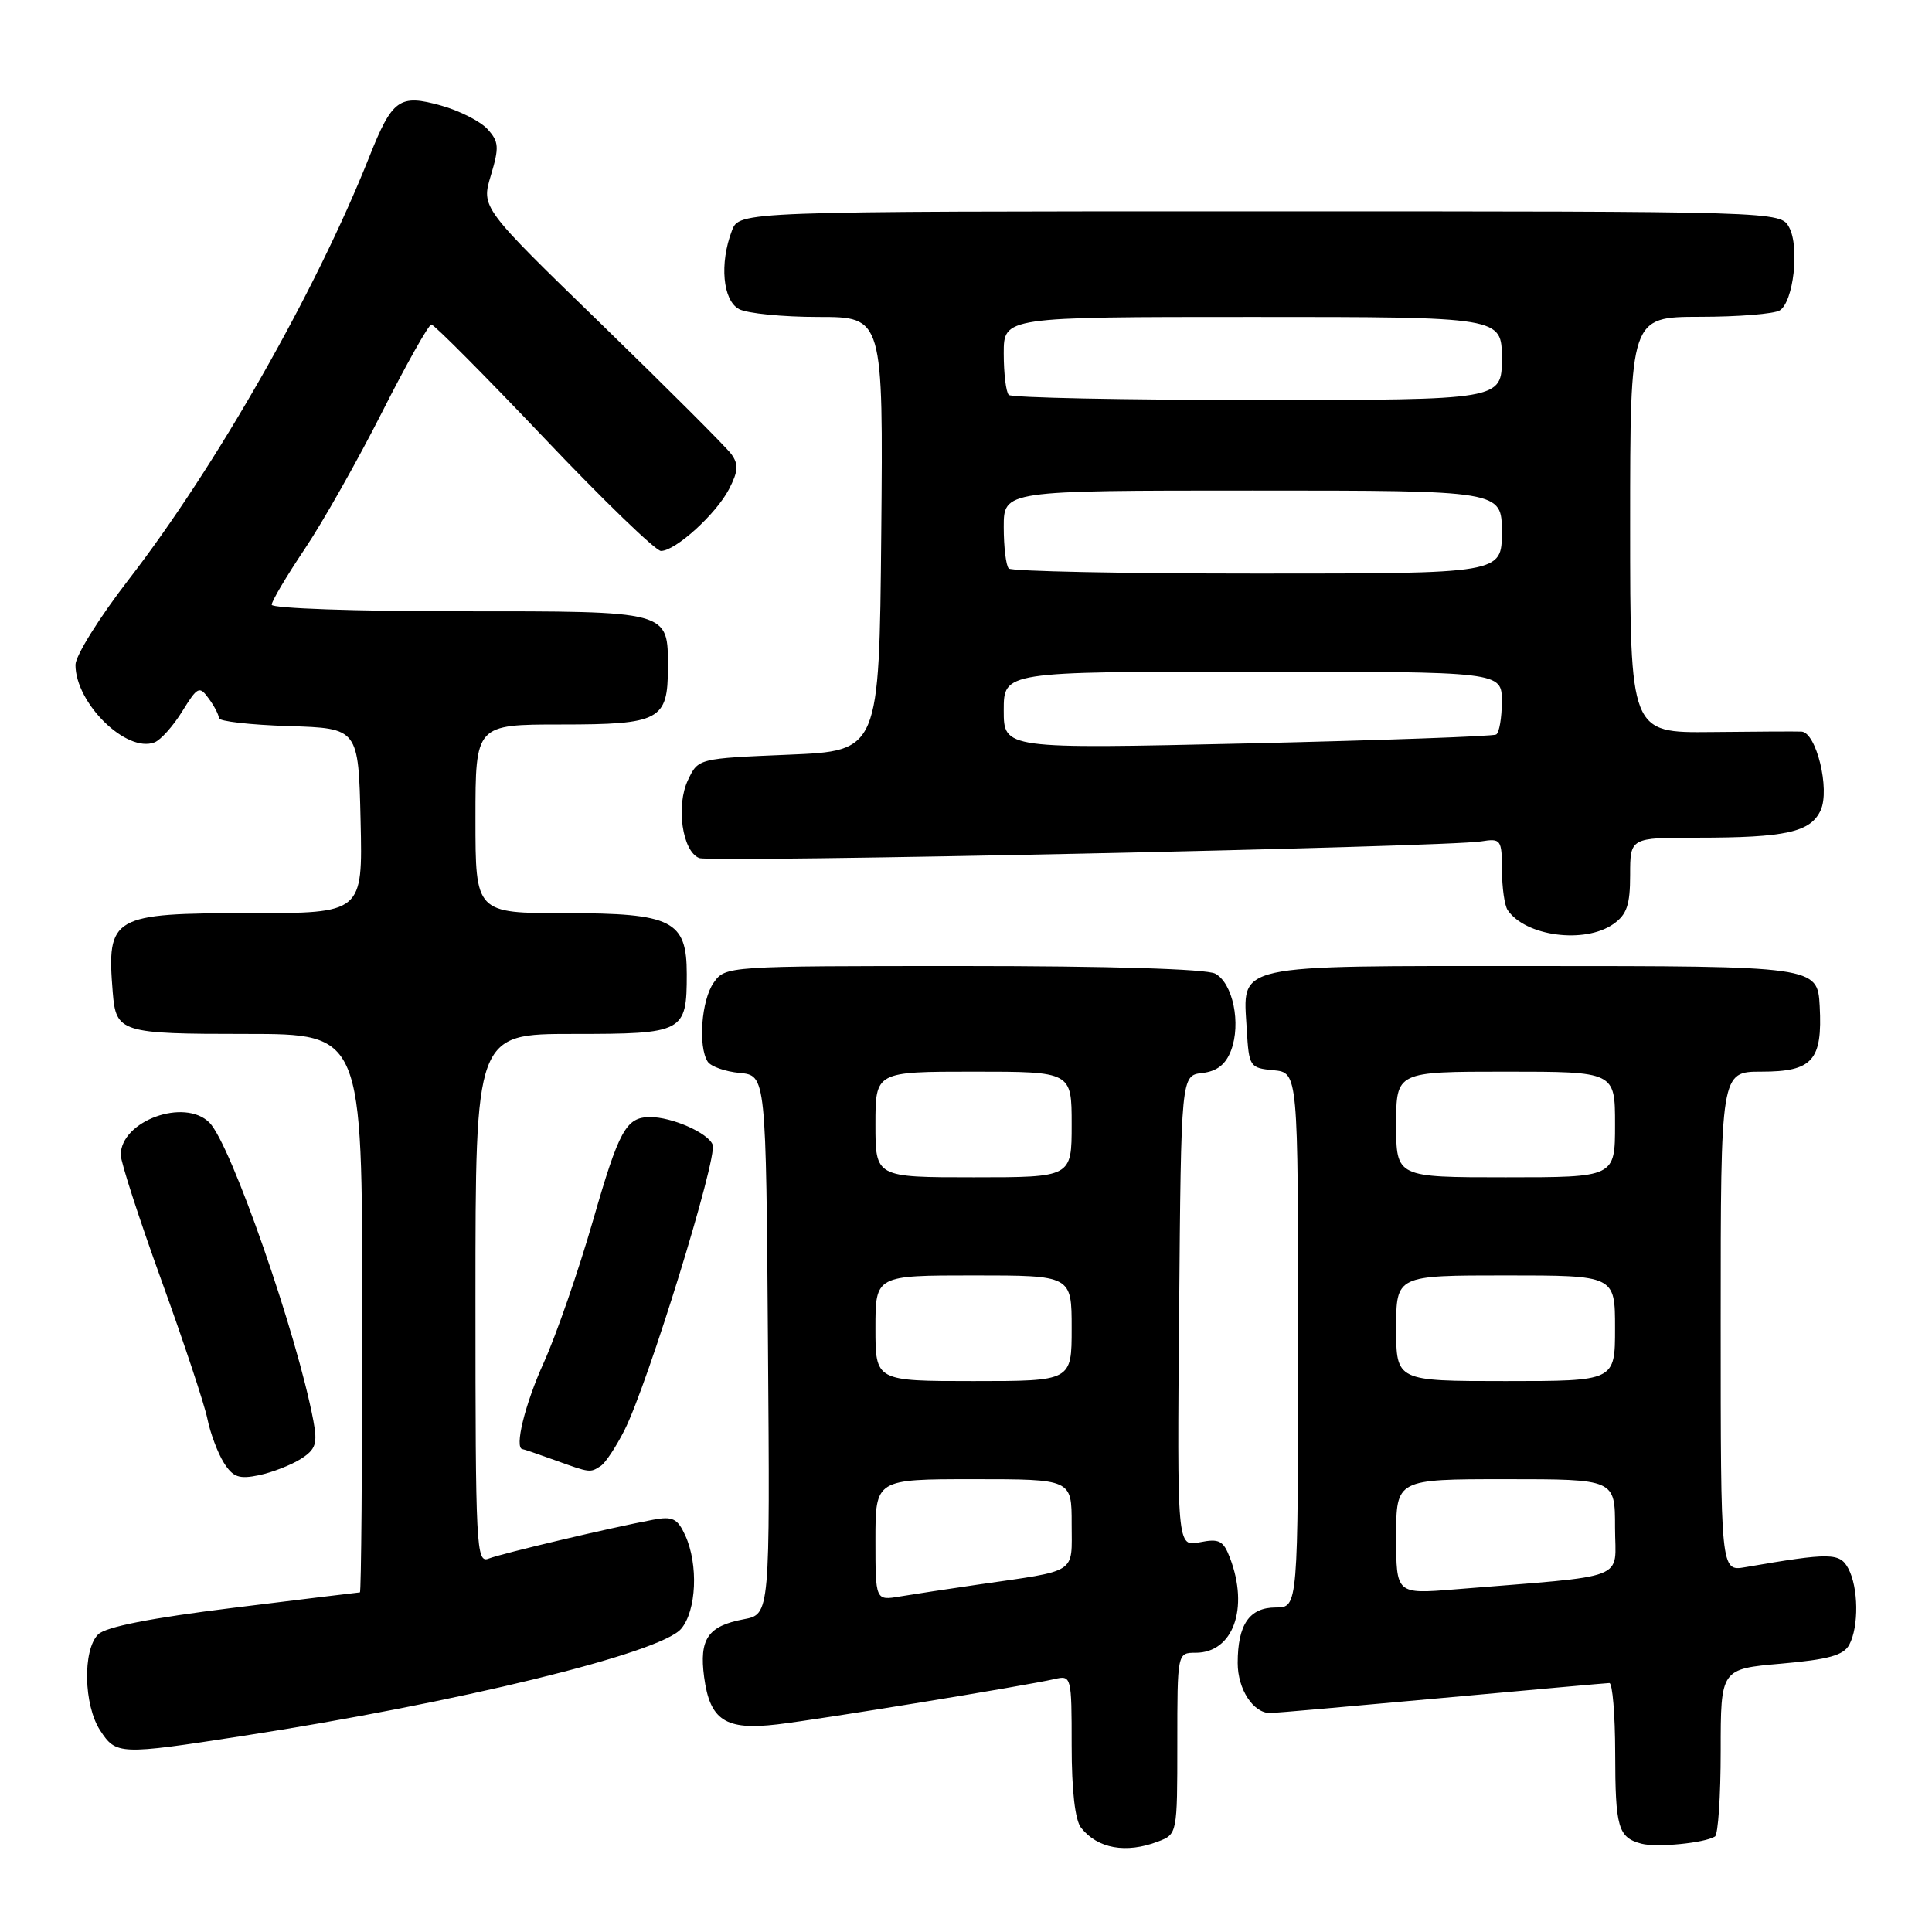 <?xml version="1.0" encoding="UTF-8" standalone="no"?>
<!DOCTYPE svg PUBLIC "-//W3C//DTD SVG 1.1//EN" "http://www.w3.org/Graphics/SVG/1.1/DTD/svg11.dtd" >
<svg xmlns="http://www.w3.org/2000/svg" xmlns:xlink="http://www.w3.org/1999/xlink" version="1.1" viewBox="0 0 256 256">
 <g >
 <path fill="currentColor"
d=" M 153.43 244.02 C 155.99 243.05 156.00 243.01 156.00 231.02 C 156.00 219.00 156.00 219.00 158.43 219.00 C 163.39 219.00 165.52 213.12 162.98 206.44 C 162.10 204.13 161.55 203.84 158.96 204.36 C 155.97 204.96 155.97 204.96 156.24 173.73 C 156.50 142.50 156.50 142.50 159.30 142.18 C 161.26 141.95 162.41 141.05 163.12 139.19 C 164.47 135.63 163.37 130.27 161.02 129.01 C 159.86 128.39 146.97 128.00 127.62 128.00 C 96.20 128.00 96.11 128.01 94.56 130.22 C 92.94 132.53 92.48 138.64 93.77 140.67 C 94.18 141.31 96.09 141.99 98.01 142.17 C 101.50 142.50 101.50 142.50 101.76 178.20 C 102.03 213.90 102.03 213.90 98.55 214.56 C 93.80 215.45 92.63 217.17 93.30 222.22 C 94.07 227.97 96.13 229.30 103.00 228.49 C 108.69 227.82 135.78 223.39 139.75 222.48 C 141.96 221.97 142.00 222.13 142.00 231.29 C 142.00 237.24 142.45 241.19 143.25 242.19 C 145.44 244.96 149.20 245.63 153.43 244.02 Z  M 227.24 243.35 C 227.66 243.09 228.00 237.99 228.00 232.01 C 228.00 221.14 228.00 221.14 236.04 220.44 C 242.29 219.89 244.29 219.34 245.04 217.93 C 246.32 215.53 246.26 210.35 244.91 207.83 C 243.78 205.73 242.55 205.71 231.25 207.66 C 228.00 208.22 228.00 208.22 228.00 175.11 C 228.00 142.00 228.00 142.00 233.38 142.00 C 240.18 142.00 241.50 140.52 241.12 133.32 C 240.84 128.03 240.64 128.00 203.00 128.00 C 162.97 128.00 164.69 127.62 165.20 136.37 C 165.49 141.36 165.59 141.51 168.75 141.81 C 172.00 142.13 172.00 142.13 172.00 177.56 C 172.00 213.00 172.00 213.00 169.04 213.00 C 165.55 213.00 164.00 215.26 164.00 220.36 C 164.00 223.84 166.07 227.01 168.32 226.99 C 168.97 226.98 179.18 226.08 191.00 225.00 C 202.82 223.92 212.84 223.02 213.25 223.01 C 213.66 223.01 214.01 227.16 214.02 232.25 C 214.03 242.18 214.41 243.48 217.50 244.30 C 219.52 244.83 225.84 244.22 227.24 243.35 Z  M 32.10 230.03 C 60.56 225.64 87.50 219.06 90.25 215.83 C 92.29 213.44 92.56 207.31 90.80 203.45 C 89.77 201.20 89.13 200.89 86.55 201.37 C 80.97 202.41 66.53 205.83 64.75 206.52 C 63.10 207.17 63.00 205.14 63.00 172.11 C 63.00 137.00 63.00 137.00 75.96 137.00 C 90.62 137.00 91.00 136.80 91.00 129.07 C 91.00 121.97 89.08 121.00 75.00 121.00 C 63.00 121.00 63.00 121.00 63.00 108.50 C 63.00 96.00 63.00 96.00 74.38 96.00 C 87.42 96.00 88.50 95.43 88.50 88.50 C 88.50 80.88 88.93 81.00 60.88 81.00 C 47.19 81.00 36.00 80.61 36.00 80.13 C 36.00 79.66 37.97 76.33 40.38 72.74 C 42.79 69.15 47.40 60.99 50.63 54.61 C 53.86 48.23 56.80 43.01 57.16 43.00 C 57.52 43.00 64.23 49.75 72.07 58.00 C 79.90 66.25 86.88 73.00 87.58 73.00 C 89.51 73.00 94.88 68.12 96.60 64.81 C 97.82 62.45 97.88 61.52 96.91 60.18 C 96.24 59.26 88.51 51.53 79.73 43.00 C 63.76 27.50 63.76 27.50 65.04 23.25 C 66.16 19.51 66.11 18.78 64.61 17.12 C 63.67 16.08 60.90 14.67 58.46 13.99 C 52.92 12.44 51.98 13.11 48.93 20.79 C 41.85 38.61 28.65 61.79 17.00 76.86 C 13.15 81.84 10.00 86.90 10.00 88.09 C 10.00 93.18 16.74 99.80 20.47 98.37 C 21.29 98.06 22.94 96.21 24.14 94.27 C 26.18 90.97 26.42 90.85 27.66 92.56 C 28.40 93.56 29.00 94.73 29.00 95.15 C 29.00 95.58 33.16 96.05 38.25 96.21 C 47.50 96.50 47.50 96.50 47.78 108.75 C 48.06 121.00 48.06 121.00 33.10 121.00 C 14.81 121.00 14.12 121.40 14.94 131.50 C 15.37 136.81 15.97 137.00 32.62 137.00 C 48.00 137.00 48.00 137.00 48.00 174.00 C 48.00 194.35 47.86 211.00 47.69 211.00 C 47.52 211.00 39.99 211.92 30.94 213.04 C 19.92 214.40 14.01 215.57 13.00 216.57 C 10.93 218.64 11.09 225.96 13.27 229.29 C 15.39 232.53 15.81 232.55 32.10 230.03 Z  M 39.85 193.32 C 41.84 192.05 42.09 191.30 41.53 188.29 C 39.37 176.79 30.59 151.59 27.75 148.75 C 24.45 145.45 16.00 148.53 16.00 153.03 C 16.00 153.98 18.42 161.45 21.38 169.63 C 24.34 177.81 27.09 186.07 27.48 188.00 C 27.87 189.93 28.86 192.54 29.66 193.82 C 30.88 195.74 31.67 196.02 34.32 195.47 C 36.07 195.10 38.56 194.13 39.85 193.32 Z  M 79.62 194.23 C 80.23 193.83 81.64 191.70 82.75 189.50 C 85.85 183.37 95.10 153.41 94.43 151.68 C 93.83 150.11 89.00 147.99 86.10 148.02 C 82.96 148.05 82.03 149.73 78.58 161.71 C 76.66 168.38 73.72 176.86 72.05 180.56 C 69.55 186.07 68.11 191.95 69.25 192.02 C 69.39 192.02 71.30 192.68 73.50 193.47 C 78.24 195.18 78.19 195.17 79.62 194.23 Z  M 213.78 122.44 C 215.56 121.19 216.00 119.92 216.00 115.94 C 216.00 111.00 216.00 111.00 224.88 111.00 C 236.63 111.00 239.92 110.27 241.25 107.36 C 242.51 104.58 240.67 97.04 238.71 96.94 C 238.04 96.91 232.66 96.93 226.75 97.00 C 216.00 97.11 216.00 97.11 216.00 69.55 C 216.00 42.00 216.00 42.00 225.25 41.98 C 230.34 41.98 235.10 41.59 235.83 41.13 C 237.65 39.97 238.47 32.76 237.08 30.14 C 235.93 28.00 235.93 28.00 166.94 28.00 C 97.95 28.00 97.95 28.00 96.98 30.57 C 95.32 34.91 95.77 39.81 97.93 40.96 C 99.00 41.53 103.73 42.00 108.45 42.00 C 117.03 42.00 117.03 42.00 116.77 70.75 C 116.50 99.50 116.50 99.50 104.51 100.00 C 92.53 100.50 92.52 100.50 91.17 103.34 C 89.53 106.75 90.41 112.84 92.66 113.70 C 94.29 114.32 191.46 112.25 196.25 111.49 C 198.88 111.07 199.00 111.23 199.02 115.28 C 199.02 117.60 199.36 119.99 199.77 120.59 C 202.12 124.06 209.98 125.10 213.78 122.44 Z  M 116.00 204.05 C 116.00 196.00 116.00 196.00 129.00 196.00 C 142.00 196.00 142.00 196.00 142.00 201.92 C 142.00 208.65 142.96 208.03 129.50 209.98 C 125.65 210.54 121.04 211.24 119.25 211.54 C 116.00 212.09 116.00 212.09 116.00 204.05 Z  M 116.00 176.00 C 116.00 169.00 116.00 169.00 129.00 169.00 C 142.00 169.00 142.00 169.00 142.00 176.00 C 142.00 183.00 142.00 183.00 129.00 183.00 C 116.00 183.00 116.00 183.00 116.00 176.00 Z  M 116.00 149.00 C 116.00 142.00 116.00 142.00 129.00 142.00 C 142.00 142.00 142.00 142.00 142.00 149.00 C 142.00 156.00 142.00 156.00 129.00 156.00 C 116.00 156.00 116.00 156.00 116.00 149.00 Z  M 185.00 203.62 C 185.00 196.00 185.00 196.00 199.50 196.00 C 214.00 196.00 214.00 196.00 214.00 202.40 C 214.00 209.56 216.29 208.68 192.75 210.60 C 185.00 211.23 185.00 211.23 185.00 203.62 Z  M 185.00 176.00 C 185.00 169.00 185.00 169.00 199.50 169.00 C 214.00 169.00 214.00 169.00 214.00 176.00 C 214.00 183.00 214.00 183.00 199.50 183.00 C 185.00 183.00 185.00 183.00 185.00 176.00 Z  M 185.00 149.00 C 185.00 142.00 185.00 142.00 199.50 142.00 C 214.00 142.00 214.00 142.00 214.00 149.00 C 214.00 156.00 214.00 156.00 199.50 156.00 C 185.00 156.00 185.00 156.00 185.00 149.00 Z  M 133.00 94.12 C 133.00 89.00 133.00 89.00 166.00 89.00 C 199.00 89.00 199.00 89.00 199.00 92.94 C 199.00 95.11 198.66 97.08 198.25 97.33 C 197.84 97.57 182.99 98.10 165.25 98.51 C 133.00 99.24 133.00 99.24 133.00 94.12 Z  M 133.67 75.33 C 133.30 74.97 133.00 72.49 133.00 69.83 C 133.00 65.00 133.00 65.00 166.00 65.00 C 199.00 65.00 199.00 65.00 199.00 70.50 C 199.00 76.00 199.00 76.00 166.67 76.00 C 148.88 76.00 134.03 75.70 133.67 75.33 Z  M 133.67 52.33 C 133.30 51.97 133.00 49.49 133.00 46.83 C 133.00 42.00 133.00 42.00 166.00 42.00 C 199.00 42.00 199.00 42.00 199.00 47.50 C 199.00 53.00 199.00 53.00 166.67 53.00 C 148.88 53.00 134.03 52.70 133.67 52.33 Z "/>
</g>
</svg>